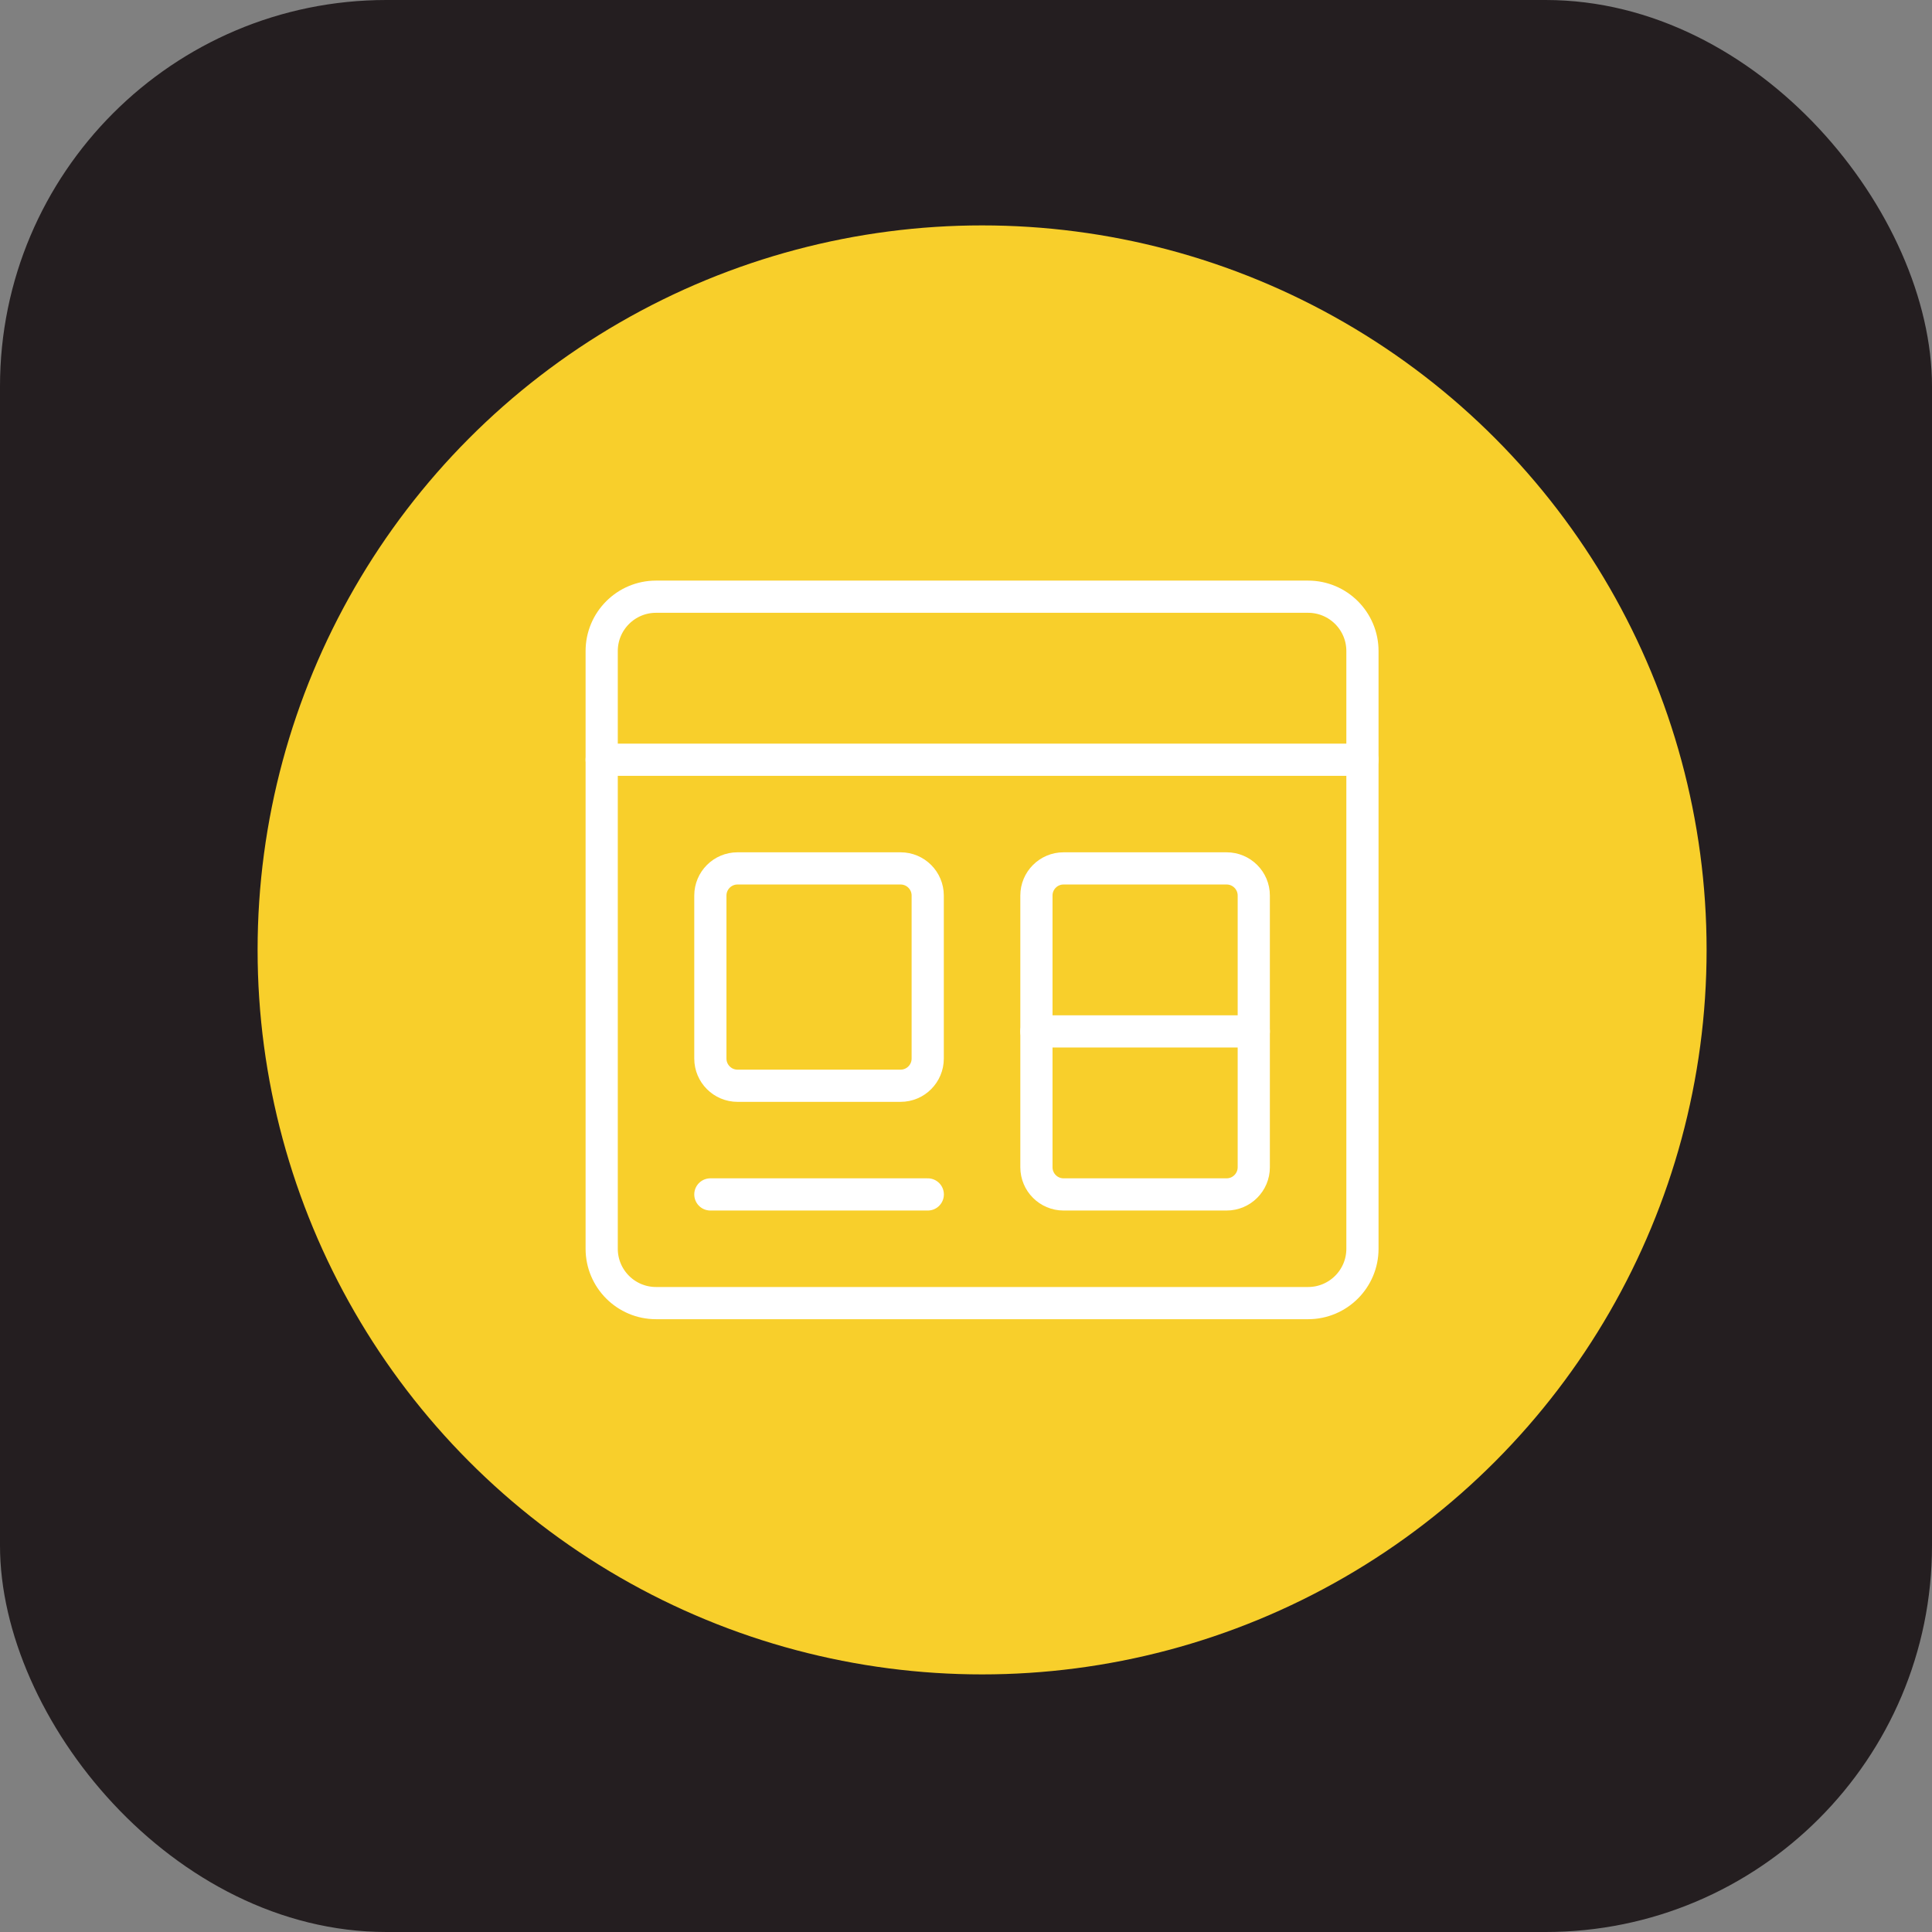 <svg width="60" height="60" viewBox="0 0 60 60" fill="none" xmlns="http://www.w3.org/2000/svg">
<rect x="0" y="0" width="60" height="60" fill="#808080" stroke="none"/>
<rect width="60" height="60" rx="12" fill="#241E20"/>
<circle cx="30.5" cy="29.5" r="22.5" fill="#F8CF2B"/>
<path d="M40.624 18.531H20.374C19.442 18.531 18.686 19.287 18.686 20.219V38.781C18.686 39.713 19.442 40.469 20.374 40.469H40.624C41.556 40.469 42.312 39.713 42.312 38.781V20.219C42.312 19.287 41.556 18.531 40.624 18.531Z" stroke="white" stroke-linecap="round" stroke-linejoin="round"/>
<path d="M18.686 23.594H42.312" stroke="white" stroke-linecap="round" stroke-linejoin="round"/>
<path d="M27.968 26.969H22.905C22.439 26.969 22.061 27.346 22.061 27.812V32.875C22.061 33.341 22.439 33.719 22.905 33.719H27.968C28.434 33.719 28.811 33.341 28.811 32.875V27.812C28.811 27.346 28.434 26.969 27.968 26.969Z" stroke="white" stroke-linecap="round" stroke-linejoin="round"/>
<path d="M22.061 37.094H28.813" stroke="white" stroke-linecap="round" stroke-linejoin="round"/>
<path d="M38.093 26.969H33.03C32.564 26.969 32.187 27.346 32.187 27.812V36.25C32.187 36.716 32.564 37.094 33.03 37.094H38.093C38.559 37.094 38.937 36.716 38.937 36.25V27.812C38.937 27.346 38.559 26.969 38.093 26.969Z" stroke="white" stroke-linecap="round" stroke-linejoin="round"/>
<path d="M32.187 32.031H38.937" stroke="white" stroke-linecap="round" stroke-linejoin="round"/>
</svg>
